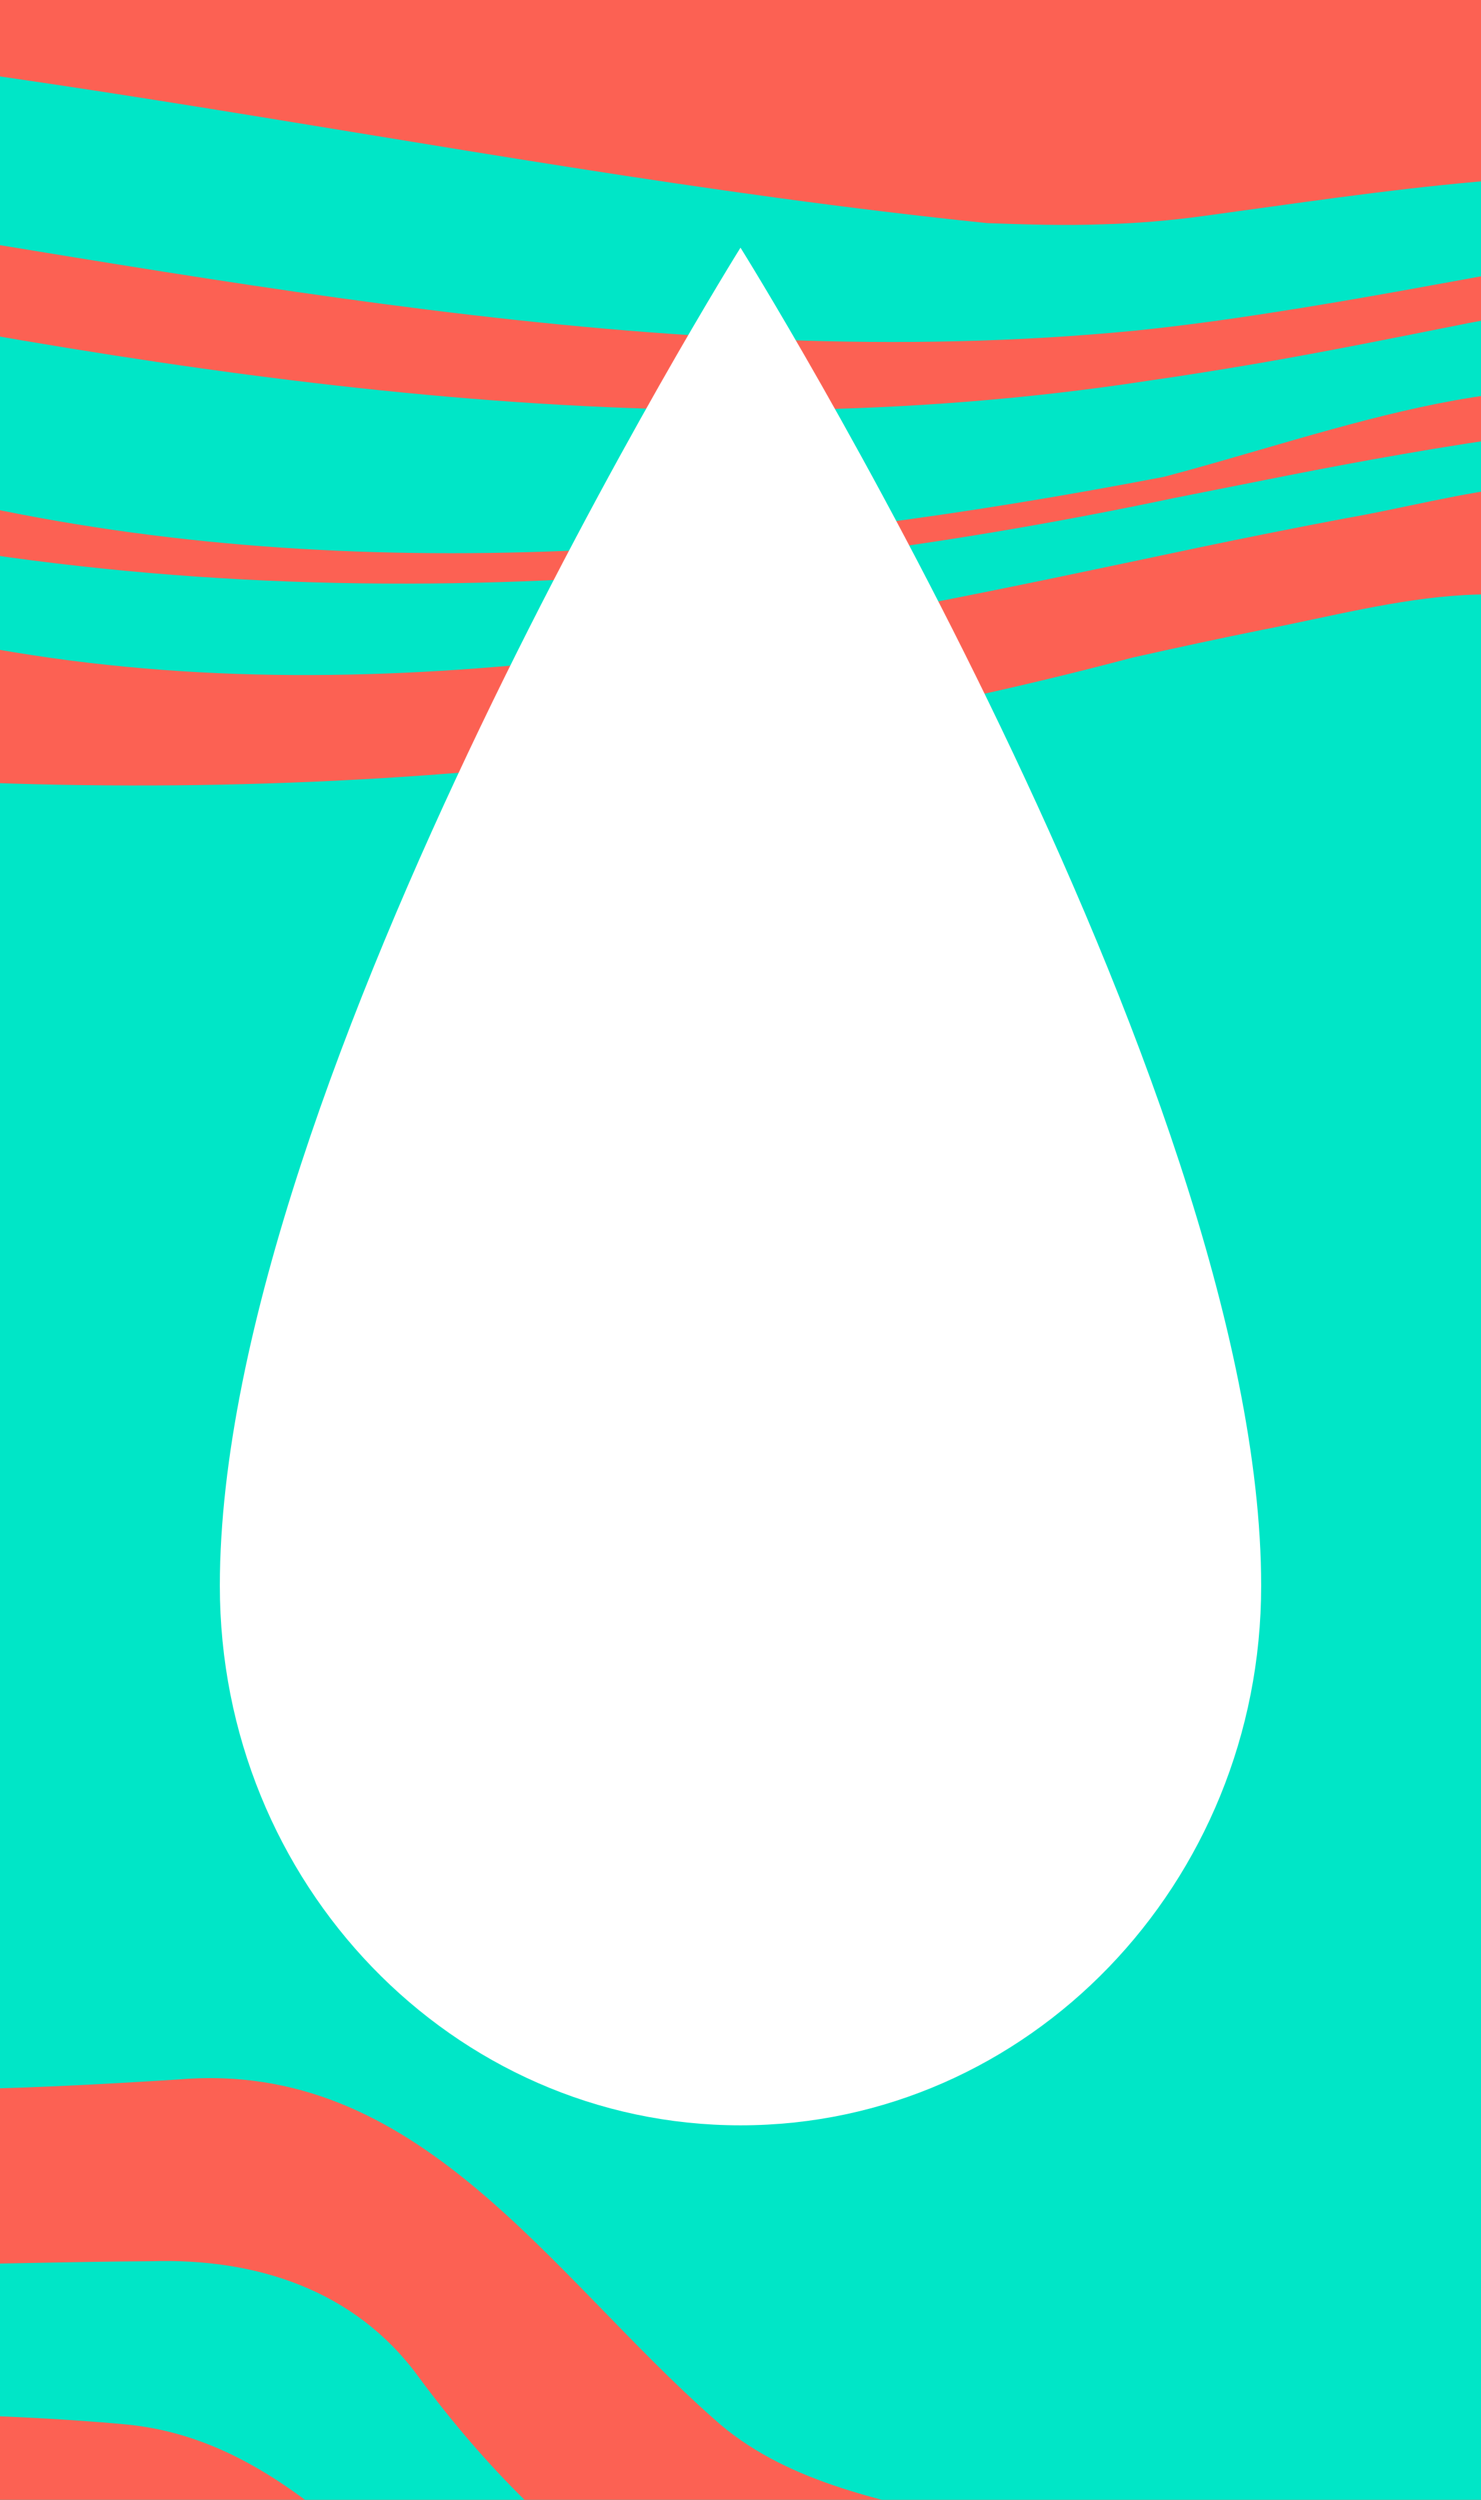 <?xml version="1.0" encoding="utf-8"?>
<!-- Generator: Adobe Illustrator 21.1.0, SVG Export Plug-In . SVG Version: 6.00 Build 0)  -->
<svg version="1.1" id="Ebene_1" xmlns="http://www.w3.org/2000/svg" xmlns:xlink="http://www.w3.org/1999/xlink" x="0px" y="0px"
	 viewBox="0 0 640 1080" style="enable-background:new 0 0 640 1080;" xml:space="preserve">
<style type="text/css">
	.st0{display:none;}
	.st1{display:inline;fill:none;stroke:#000000;stroke-width:0.25;stroke-miterlimit:10;}
	.st2{fill:#FC6153;}
	.st3{clip-path:url(#SVGID_2_);fill:#00E6C7;}
	.st4{clip-path:url(#SVGID_2_);fill:#FC6153;}
	.st5{clip-path:url(#SVGID_4_);fill:#FFFFFF;}
</style>
<g id="Ebene_2" class="st0">
	<line class="st1" x1="960" y1="-243" x2="960" y2="1323"/>
	<line class="st1" x1="1743" y1="540" x2="177" y2="540"/>
</g>
<rect class="st2" width="640" height="1082.6"/>
<g>
	<defs>
		<rect id="SVGID_1_" width="640" height="1082.4"/>
	</defs>
	<clipPath id="SVGID_2_">
		<use xlink:href="#SVGID_1_"  style="overflow:visible;"/>
	</clipPath>
	<path class="st3" d="M2019.2,1138c-21.3,108.4-111.2,194.3-252,255.1c-20.1,8.7-41.2,16.8-63.2,24.3
		c-231.2,61.1-470.9,94.8-708.2,75c-19.1-0.8-38.1-1.6-57.1-2.5c-76.1-3.4-152-7.9-228.1-14.8c-16.8-1.9-33.6-4-50.5-6.2
		c-135.3-17.6-275.9-42.9-419.3-76.3c-48.9-11.4-97.1-23.5-144.6-36.2c-15.7-4.2-31.4-8.6-46.9-13
		c-121.2-37.1-240.3-74.7-358.4-117.7c-14.1-5.4-28.2-10.8-42.1-16.3c-597.5-236.2-988.2-569.4-934.9-840.5
		c47-239,427.2-368.4,951.2-361.2c15,0.2,30.1,0.5,45.3,1c241.3,0.4,474.3,62.9,716.3,87.7c16.7,0.6,33.3,1.1,50,0.5
		c14.5-0.4,29.1-1.6,43.5-3.6C596.9,82.9,680,69,756.5,79c19.1,2.5,37.9,6.5,56,12.3c119.7,50.4,238.1,101.4,346,178
		c18,12.8,35.7,26.3,53,40.6c66.5,67.4,144.6,112.1,227.4,151.9c14.5,7.9,28.7,15.8,42.7,23.8
		C1846.2,692.7,2059.5,933.1,2019.2,1138"/>
	<path class="st4" d="M1831.4,1087.6c-5.7,29.1-17,56.4-33.3,81.7c-8.2,12.7-17.6,24.9-28.3,36.7
		c-222.7,205.1-536.1,186.9-810.7,177.4c-20.2,0.3-40.5,0.9-60.8,1.8c-20.4,0.8-40.8,1.9-61.4,3.2c-60.3,4.2-119.3,2.1-179.4-4.7
		c-19.1-1.9-38.2-3.8-57.3-5.7c-19.1-1.9-38.2-3.7-57.2-5.5c-16.3-2.4-32.6-5-49-7.7c-82-13.5-165.8-30.1-250.7-49.9
		c-17-4-33.9-8-50.6-12.1c-14.9-3.1-28-6.2-41.9-12.7c-126.8-52.7-250.8-88.2-379.9-121.6c-32.1-7.5-61.4-20.9-92.4-32.2
		c-14.5-5.8-28.8-11.7-43.1-17.6c-488.5-208.3-800.9-488.2-755.7-718c38.8-197,331-310.7,743.8-321.9c13.8-0.4,27.7-0.6,41.7-0.8
		c72.1-1.3,143.7-1.2,214.9,8.7c202.7,30.6,405.6,76.2,610.9,56.1c19.3-2,38.5-4.6,57.7-7.6c38.4-5.9,76.7-13.2,115.2-20.2
		c31.5-5.1,66-9.9,97.9-5.8c16,2.1,31.3,6.4,46.1,13.7c60.5,44.7,127.1,70.1,196.7,96.3c41.3,14.6,77.9,38,111.1,70.6
		c11.9,11.9,23.3,24.3,34.5,36.8c87.6,117.6,216,177.3,330.9,258.3c11.7,7.9,23.1,15.8,34.3,23.8
		C1738.7,767.1,1860.9,938,1831.4,1087.6"/>
	<path class="st3" d="M1735.2,1063.5c-2.7,13.7-6.7,26.9-11.9,39.7c-116.7,222.4-378.7,229.4-592.4,216.1
		c-60.2-4.1-117.5,0.8-176.2,5.2c-15.9,1.2-31.8,2.6-47.6,3.9c-94.8,8.1-188.2,16.5-283,10.6c-17.5,0.1-34.3-0.1-50.8-1.2
		c-16.5-1.1-32.8-3-49.4-6.5c-15.3-2.3-30.7-4.7-46.1-7.2c-64.3-10.6-129.7-23.2-195.9-37.8c-13.2-2.9-26.5-5.9-39.8-9
		c-16.5-4.4-31.4-6.2-47.1-11.6c-78.6-26.6-147.2-80.7-229.4-96.5c-112.5-24.5-228-41.5-333.9-93.3c-12.9-5.7-25.6-11.5-38.2-17.3
		C-821,867-1079.8,621.5-1039.7,417.7c35.2-179.2,293.6-285,661.8-301.3c13.6-0.6,27.4-1.1,41.3-1.5c69.6-1.2,142.1-5.8,211.2,6.9
		c205.2,41.1,413.5,74.7,621.5,42.7c15.5-2.2,30.9-4.7,46.3-7.3c30.8-5.3,61.6-11.5,92.1-17.6c23.7-4.4,50.3-9.3,76.5-10.7
		c13.1-0.7,26.2-0.5,38.8,1c23.4,2.1,47.8,9.5,67.8,24.1c66.9,47.1,144.8,61.9,215.9,103.3c14.5,7.5,28.6,15.4,41.7,25
		c13.1,9.7,25.3,21.2,36.1,36.2c40.2,59.1,83.6,117.2,141.3,157.2c78.8,56.5,157.9,111.3,233,172.5c11.2,8.8,22.1,17.5,32.7,26.2
		C1676.7,805.5,1759.1,941.9,1735.2,1063.5"/>
	<path class="st4" d="M1569.3,1027.1c-17,101.8-102.4,179.8-202,174.8c-131.1-7.3-257.5-23.5-382.9,12.7
		c-17.9,3.7-35.7,7.4-53.5,11.1c-88.9,18.5-177.5,35.1-268.1,40.9c-18.3,1.6-36.5,2.7-54.5,3.2c-54.1,1.5-107.5-2.2-160.6-13
		c-16.4-2.7-32.9-5.6-49.5-8.7c-24.9-4.6-49.9-9.5-75-14.7c-12.6-2.6-25.2-5.3-37.8-8.1c-72.7-10.2-125.5-67.3-184.3-109.1
		c-14.8-10.1-32-15.7-48-19.5c-117.4-30.6-244.5-12.1-357.5-64.7c-14.5-5.9-28.3-12-42.3-18.2c-355.4-168.1-575.6-380.9-540.7-558
		c27.6-140.3,209.6-229.8,476.7-258.5c12.1-1.3,24.5-2.5,36.9-3.6c120.7-12,241.1-3.9,359.1,23.6c169.3,37.7,347.8,21.3,517.7-11.3
		c13.7-3.6,27.4-7.6,41.2-11.6c41.4-12,82.9-24,121.2-25.8c15.3-0.7,30.3,0.1,45.1,3c12.9,3.7,26.3,5.1,38.8,11.4
		c77.2,41.2,152.4,62,232.6,95.6c18.2,8.4,34.8,18.9,49.8,31.3c15.1,12.4,28.6,26.8,40.7,42.8c37.6,56.8,63.9,124.3,120.8,160.7
		c53.7,33.2,101.5,72.5,146.1,115.5c14.8,14.3,29.3,29.1,43.5,44.1c56.1,63.3,117.4,123.9,158.6,200.3c9,17.7,16.2,35.2,21.3,52.6
		c5.1,17.4,8.3,34.6,9.3,51.5C1573.3,994.4,1572.3,1011,1569.3,1027.1"/>
	<path class="st3" d="M1475,993.7c-31.5,169.6-217.2,129.7-339.6,124.5c-47-1-87.9,21-133.1,33.7c-19.8,5.1-39.6,10-59.3,14.9
		c-98.8,24.3-197.5,45.4-297.6,58.8c-15.5,1.7-31,3.2-46.5,4.2c-31,2-62.1,2.1-93.5-1.4c-15.5-1.5-30.9-3.3-46.5-5.3
		c-25.6-3.9-51.4-8.1-77.5-12.8c-13-2.3-26.1-4.7-39.2-7.3c-37.4-6.3-73.9-14.8-106.3-35.6c-60.9-39-104.4-112.1-180.6-119.9
		c-119.7-11.3-241.8,5.1-353.8-44.5c-13.8-5.6-27-11.3-40.3-17.2c-336.2-159-544.4-360.3-511.5-527.7
		c25.4-128.9,188.6-212.5,429.6-242.1c12.7-1.6,25.6-3,38.7-4.2c81.8-6.1,167-21.1,246.6,0.7c211.2,57.4,431.1,47.3,643.1,2.6
		c16.3-3.2,32.6-6.5,48.9-9.7c16.3-3.2,32.7-6.3,49-9.1c18.7-3.3,37.4-6.2,56.3-8.7c41.2-8.6,82.9,4.4,121.5,25
		c29,15,53.6,37.3,83.9,46c59.1,17.1,112.6,45.3,155.8,86.2c14.4,13.6,27.7,28.7,39.9,44.7c31.9,36.5,43.5,93.8,82.6,119.5
		c45,29.7,86.3,63.3,124,100.3c12.6,12.3,24.8,25.1,36.6,38.2c68.4,83.9,142.2,173.9,169.2,284
		C1478.6,952.9,1478.5,973.8,1475,993.7"/>
	<path class="st4" d="M1397.4,951.9c-7,54.9-50.7,91.1-99.3,98c-78.5,11.6-156-4.8-231.4,26c-20.1,5.2-40.2,10.3-60.2,15.3
		c-120.4,30-240.4,56.1-362.1,79.7c-19.1,3.1-38.2,5.7-57.3,7.5c-38.2,3.6-76.4,3.7-115.2-3.5c-23.1-3.4-46.5-7.3-70-11.5
		c-89.9-4.9-163.2-58.4-221-136.5c-27.6-37.9-70.7-51.3-115.1-50c-138.8,0.8-275.8,15.4-397.1-57.9c-11.7-6.2-23.1-12.5-34.3-18.8
		C-598.9,768.4-735.9,615-710.2,484.3c17.8-90.2,110.3-155.9,252.4-193.3c20.3-5.3,41.6-10.1,63.9-14.3
		c132.7-30.6,265.8-17.8,400,5.1c171.2,28.2,343.2-9.6,511.7-45.2c21-4.4,42.1-8.6,63.2-12.6c50.8-8.8,103.4-28,148.3-1
		c75.2,44,146.4,77.2,223.9,116.7c15.2,7.7,30.3,16.6,43.6,27.3c13.3,10.8,24.9,23.4,33.5,38.4c41,77.7,93.7,143,172.4,184.5
		c19.1,10,36.3,22.3,51.7,36.6c15.5,14.3,29.2,30.5,41.5,48c48.6,69.4,75.1,151.8,100.2,233.5
		C1398.7,923.6,1399.1,938.2,1397.4,951.9"/>
	<path class="st3" d="M1267,862.1c-53,135.1-213.2,144.2-329.6,170.2c-86.2,19.7-172.2,31.2-258.5,50c-16.1,3.6-32.2,7.2-48.4,10.3
		c-16.3,3.1-32.7,5.8-49.3,7.7c-19.9,0.3-38.9,4.2-57.8,1.7c-20.5-0.7-40.5-3-60.5-5.9c-15-2.2-30.1-4.6-45.1-7.4
		c-38.4-8.8-79.5-16.8-109.2-43.6c-71.4-63-127.9-155.7-231.7-146.7c-140.4,8.8-284.5,13.3-401.1-82.1
		c-18.4-12.3-35.8-24.8-52.1-37.4c-114-88.1-174.6-181.1-158.4-263.4c9.6-49,45.5-89.3,101.9-120.2c14.1-7.7,29.5-14.8,46.1-21.4
		c77.4-29.6,160.1-55.1,242.1-45.9c214.8,23.5,426,11.3,634-43.9c18.8-4.2,37.7-8.3,56.6-12.1c55.5-10.7,120.6-32,167.5,8.7
		c61.7,54.4,121.6,107.2,192.3,148c14.1,8.2,28.7,15.8,43.8,22.9c12.8,4.6,24.7,14,30.1,25.2c21.1,39.7,39.3,87,80.4,94.9
		c39,8.5,76.6,24.6,108.7,47.5c16.1,11.4,30.8,24.6,43.5,39.3c37.3,41.8,57.9,99.7,55.6,158.6C1269.1,833.7,1268.9,848.7,1267,862.1
		"/>
</g>
<g>
	<defs>
		<rect id="SVGID_3_" y="-2.6" width="640" height="1085.2"/>
	</defs>
	<clipPath id="SVGID_4_">
		<use xlink:href="#SVGID_3_"  style="overflow:visible;"/>
	</clipPath>
	<path class="st5" d="M95,685.1c0-218.2,225-578.1,225-578.1s225,359.9,225,578.1c0,128.7-100.7,233.1-225,233.1
		C195.7,918.2,95,813.8,95,685.1"/>
</g>
</svg>
